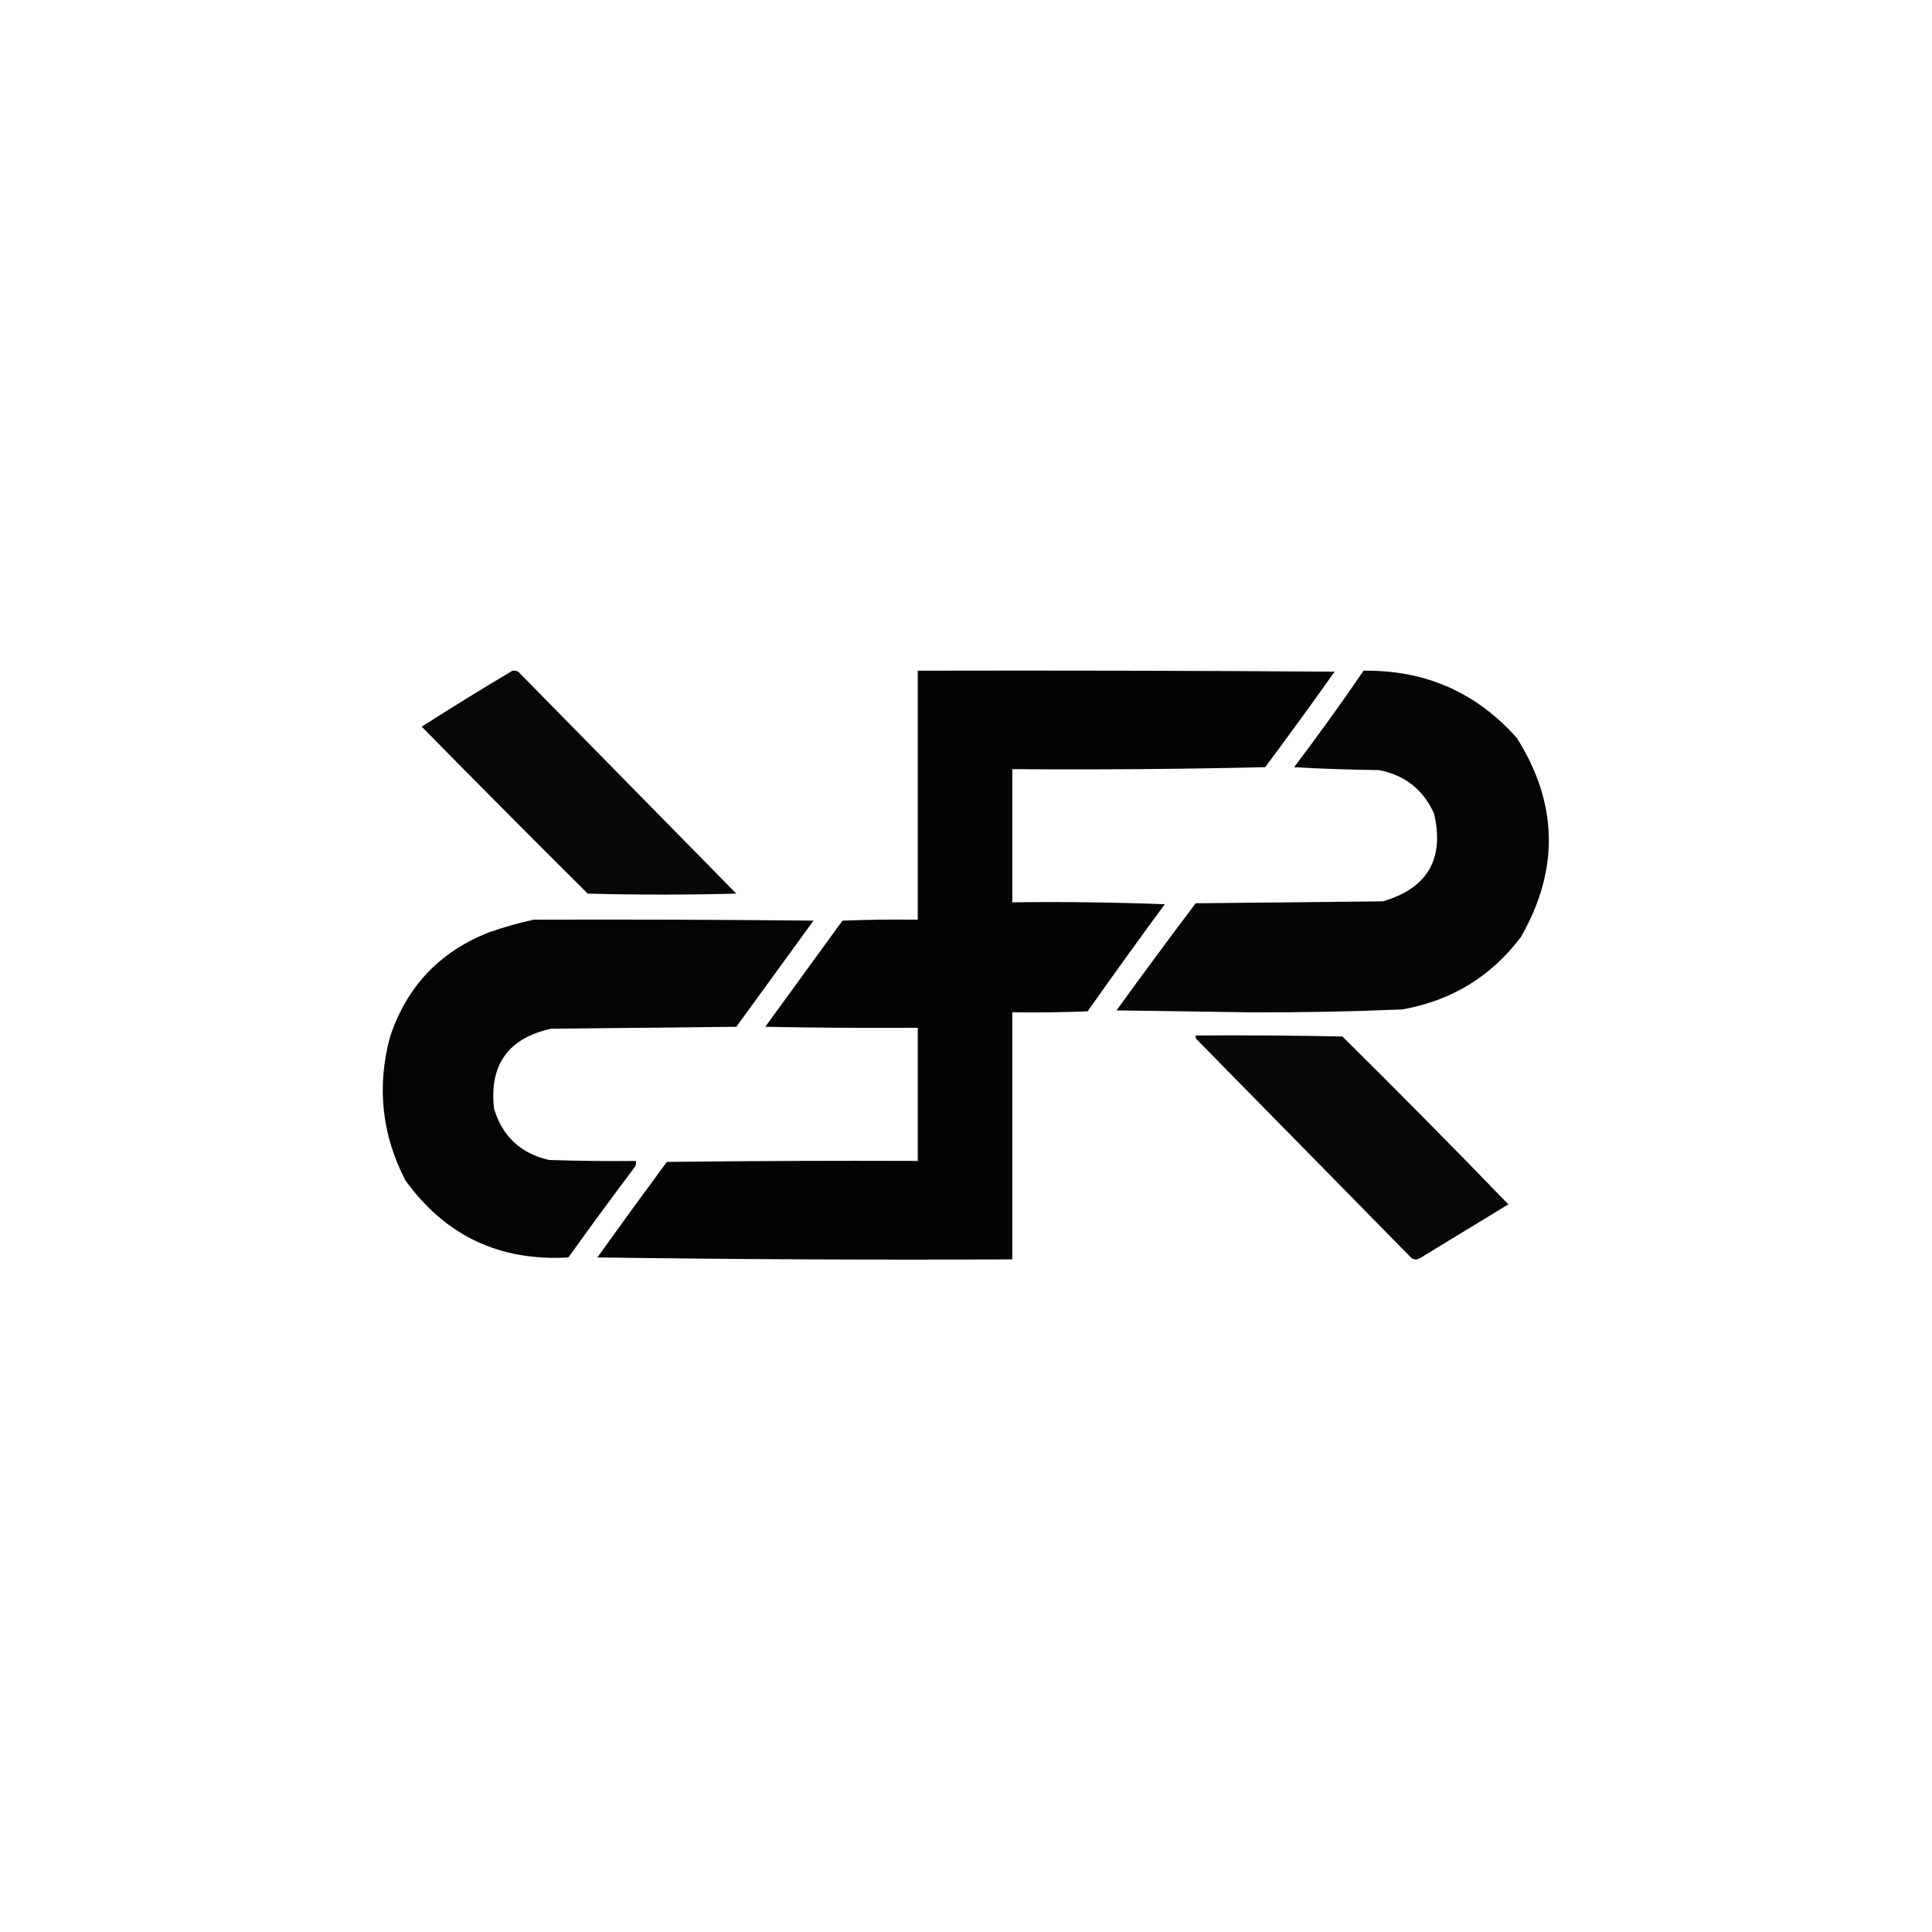 <?xml version="1.0" encoding="UTF-8"?>
<!DOCTYPE svg PUBLIC "-//W3C//DTD SVG 1.1//EN" "http://www.w3.org/Graphics/SVG/1.1/DTD/svg11.dtd">
<svg xmlns="http://www.w3.org/2000/svg" version="1.1" width="1001px" height="1001px" style="shape-rendering:geometricPrecision; text-rendering:geometricPrecision; image-rendering:optimizeQuality; fill-rule:evenodd; clip-rule:evenodd" xmlns:xlink="http://www.w3.org/1999/xlink">
<g><path style="opacity:0.971" fill="#000000" d="M 265.5,347.5 C 266.552,347.351 267.552,347.517 268.5,348C 306.167,386.333 343.833,424.667 381.5,463C 355.833,463.667 330.167,463.667 304.5,463C 275.653,434.32 246.986,405.486 218.5,376.5C 234.027,366.572 249.694,356.905 265.5,347.5 Z"/></g>
<g><path style="opacity:0.987" fill="#000000" d="M 475.5,347.5 C 547.501,347.333 619.501,347.5 691.5,348C 679.693,364.64 667.693,381.14 655.5,397.5C 611.838,398.5 568.172,398.833 524.5,398.5C 524.5,421.5 524.5,444.5 524.5,467.5C 550.842,467.167 577.175,467.5 603.5,468.5C 589.973,486.86 576.64,505.36 563.5,524C 550.504,524.5 537.504,524.667 524.5,524.5C 524.5,567.167 524.5,609.833 524.5,652.5C 452.83,652.833 381.164,652.5 309.5,651.5C 321.378,634.911 333.378,618.411 345.5,602C 388.832,601.5 432.165,601.333 475.5,601.5C 475.5,578.5 475.5,555.5 475.5,532.5C 449.165,532.667 422.831,532.5 396.5,532C 409.833,513.667 423.167,495.333 436.5,477C 449.496,476.5 462.496,476.333 475.5,476.5C 475.5,433.5 475.5,390.5 475.5,347.5 Z"/></g>
<g><path style="opacity:0.977" fill="#000000" d="M 706.5,347.5 C 738.522,347.104 765.022,358.77 786,382.5C 807.283,416.342 807.95,450.675 788,485.5C 772.535,505.994 752.035,518.494 726.5,523C 700.189,524.118 673.856,524.618 647.5,524.5C 624.5,524.167 601.5,523.833 578.5,523.5C 591.974,504.859 605.64,486.359 619.5,468C 651.833,467.667 684.167,467.333 716.5,467C 739.656,460.189 748.489,445.023 743,421.5C 737.386,409.106 727.886,401.606 714.5,399C 699.822,398.833 685.155,398.333 670.5,397.5C 682.912,381.094 694.912,364.428 706.5,347.5 Z"/></g>
<g><path style="opacity:0.984" fill="#000000" d="M 276.5,476.5 C 324.834,476.333 373.168,476.5 421.5,477C 408.167,495.333 394.833,513.667 381.5,532C 349.5,532.333 317.5,532.667 285.5,533C 263.203,537.965 253.37,551.798 256,574.5C 260.35,588.849 269.85,597.683 284.5,601C 299.496,601.5 314.496,601.667 329.5,601.5C 329.649,602.552 329.483,603.552 329,604.5C 317.307,620.026 305.807,635.693 294.5,651.5C 258.871,653.584 230.704,640.251 210,611.5C 197.833,587.929 195.166,563.263 202,537.5C 210.584,511.249 227.751,493.082 253.5,483C 261.163,480.338 268.829,478.172 276.5,476.5 Z"/></g>
<g><path style="opacity:0.969" fill="#000000" d="M 619.5,536.5 C 644.836,536.333 670.169,536.5 695.5,537C 724.541,565.707 753.207,594.707 781.5,624C 766.196,633.322 750.862,642.655 735.5,652C 734.167,652.667 732.833,652.667 731.5,652C 694.333,614.167 657.167,576.333 620,538.5C 619.536,537.906 619.369,537.239 619.5,536.5 Z"/></g>
</svg>
